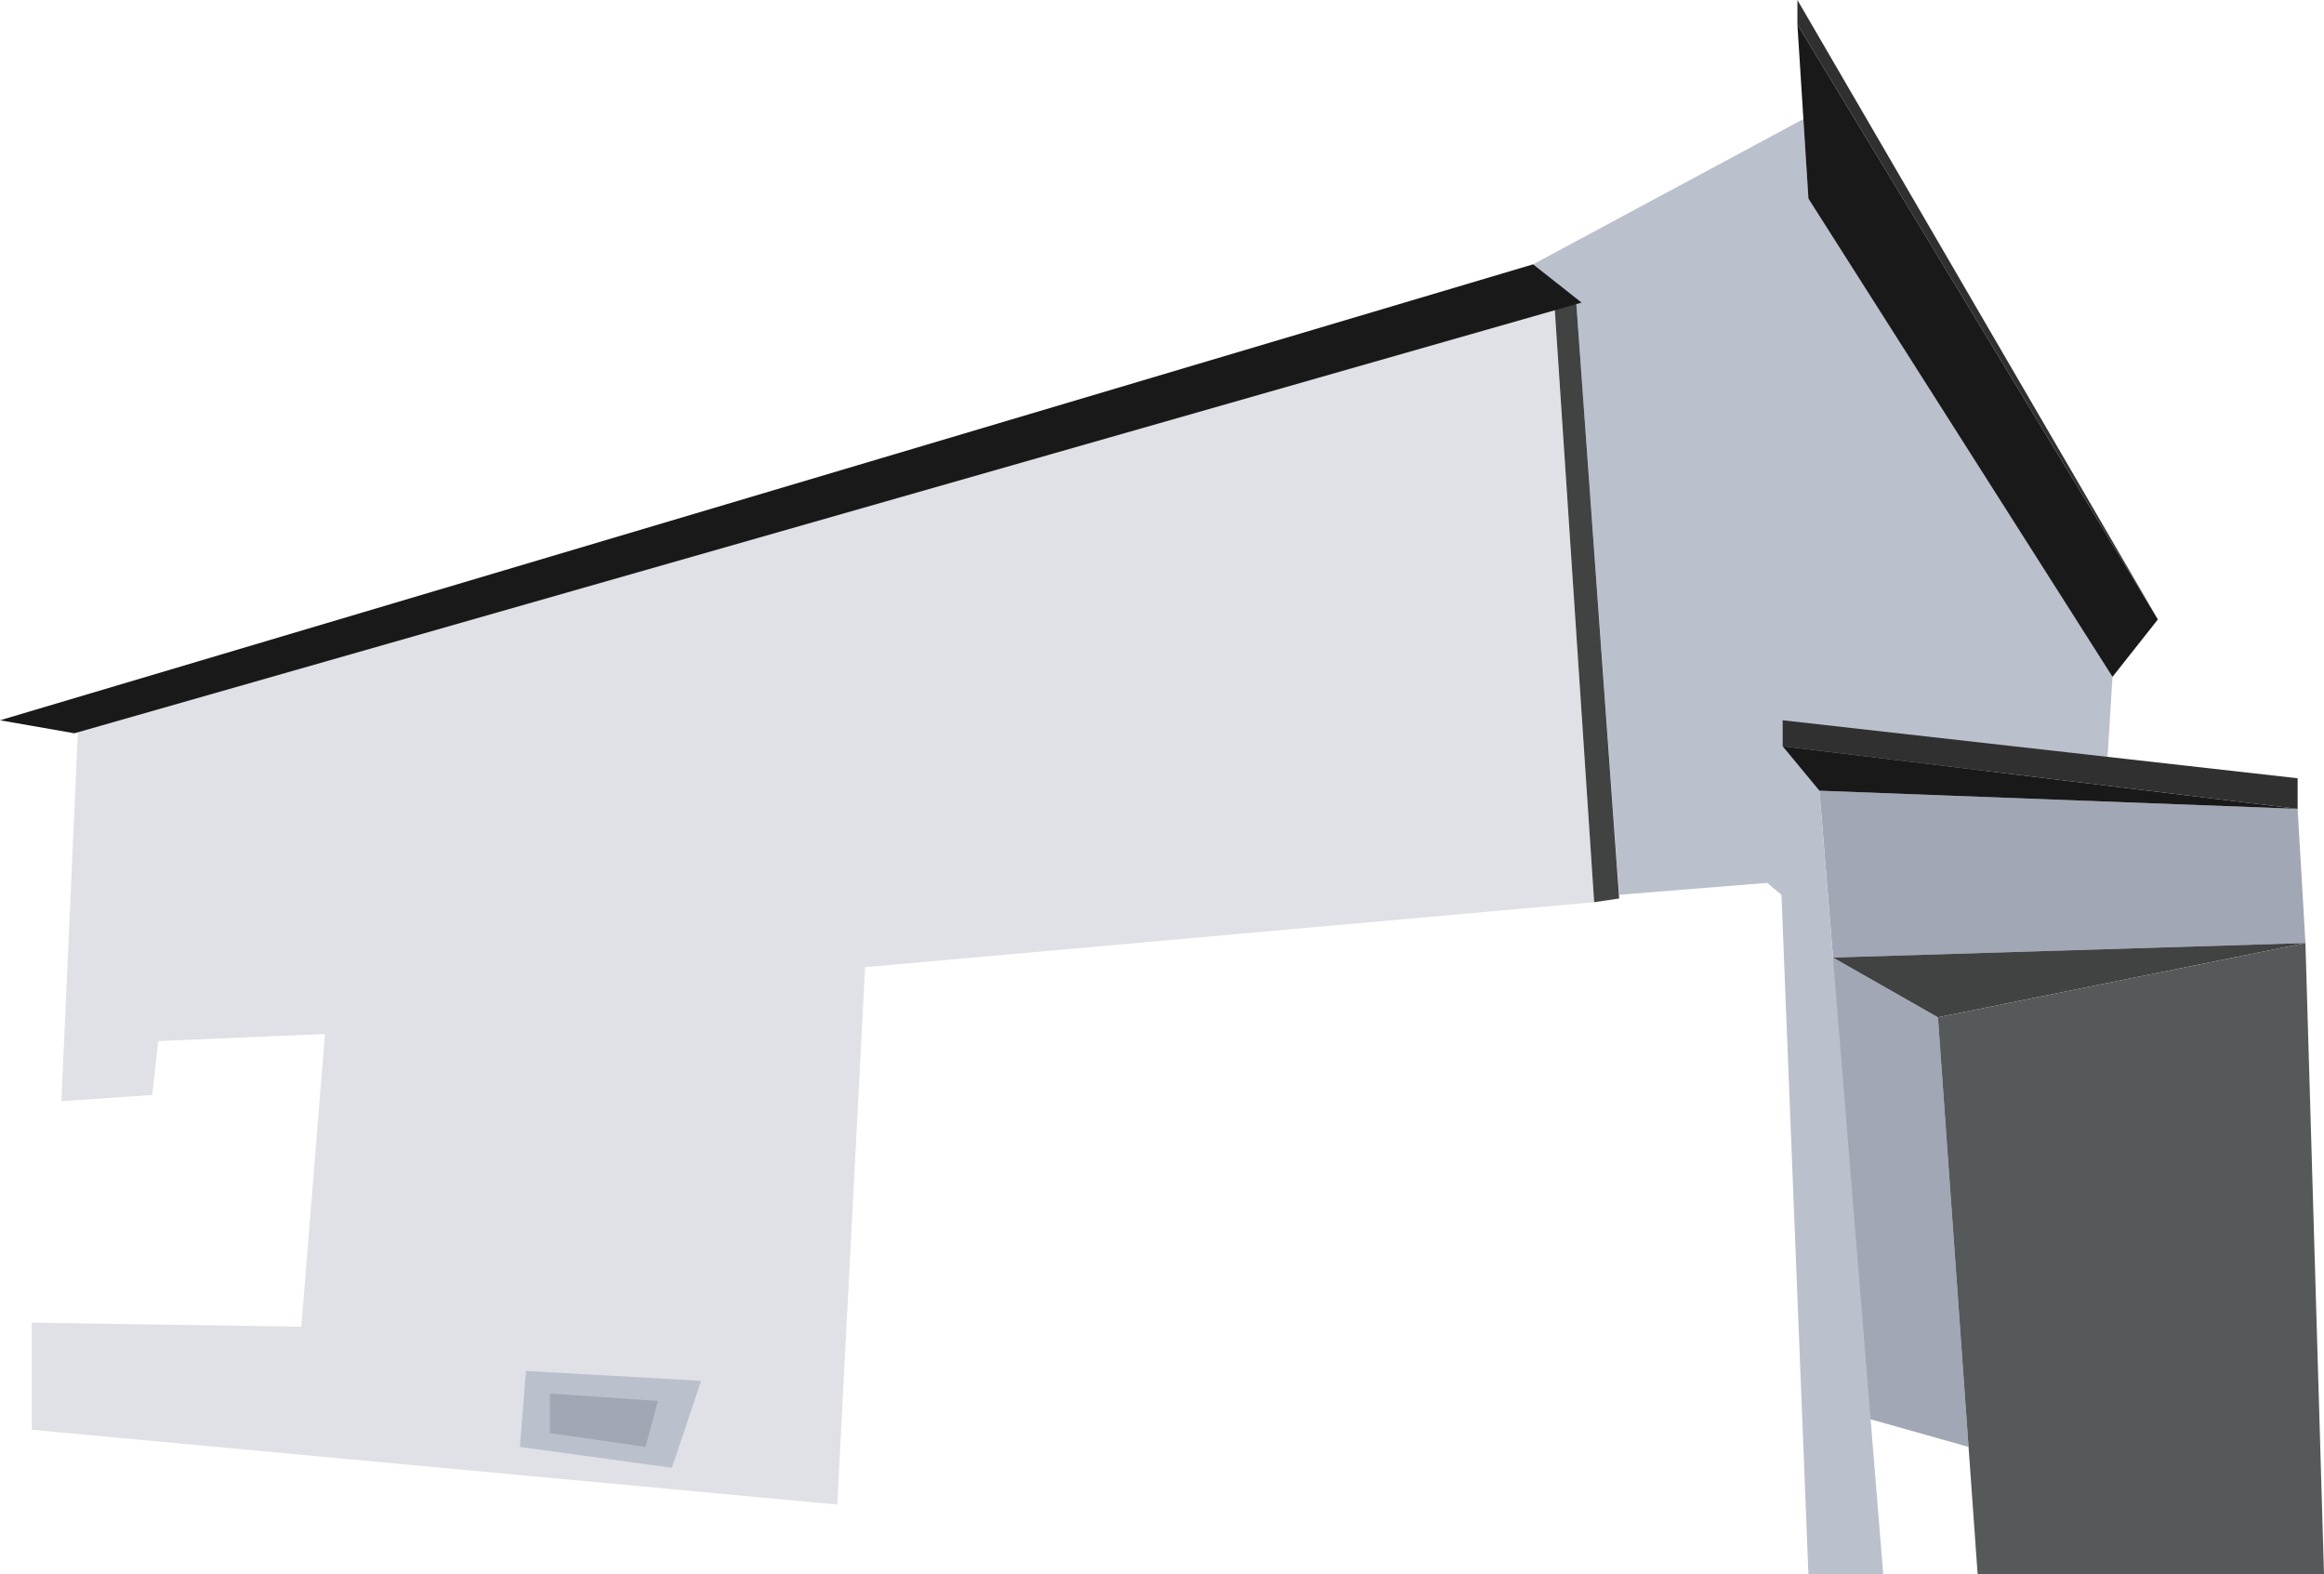 <?xml version="1.0" encoding="UTF-8"?><svg id="Layer_2" xmlns="http://www.w3.org/2000/svg" viewBox="0 0 1252.08 848.01"><defs><style>.cls-1{fill:#a1a7b5;}.cls-2{fill:#bac0cc;}.cls-3{fill:#303030;}.cls-4{fill:#dfe1e6;}.cls-5{fill:#414242;}.cls-6{fill:#191919;}.cls-7{fill:#565959;}</style></defs><g id="House"><g id="House-2"><polygon id="House_1" class="cls-1" points="987.57 515.83 1044.08 548.01 1060.58 779.45 987.57 758.86 987.57 515.83"/><polyline id="House_2" class="cls-1" points="980.25 425.95 987.57 515.83 1242.08 508.01 1237.87 435.72 980.25 425.95"/><polyline id="House_3" class="cls-2" points="971.84 64.01 825.99 142.39 849.08 161.01 872.35 482.01 952.08 475.6 952.08 475.6 959.78 482.01 974.31 848.01 1014.6 848.01 980.25 425.95 1135.48 407.51 1138.13 364.62 974.31 107.01 971.84 68.01"/><polygon id="House_4" class="cls-5" points="987.57 515.83 1044.08 548.01 1242.08 508.01 987.57 515.83"/><polygon id="House_5" class="cls-7" points="1044.08 548.01 1065.47 848.01 1252.08 848.01 1242.08 508.01 1242.08 508.01 1044.08 548.01"/><polygon id="House_6" class="cls-4" points="837.58 166.85 858.87 486.01 466.08 521.01 451.08 810.49 17.08 770.2 17.08 712.51 162.35 714.71 175.08 557.01 85.21 560.81 82.04 589.87 33.08 593.17 42.08 392.01 837.58 166.85"/><polygon id="House_7" class="cls-5" points="837.58 165.85 849.08 161.01 872.35 484.01 858.87 486.01 837.58 165.85"/><polygon id="House_8" class="cls-6" points="852.08 163.01 825.99 142.39 0 388.01 40.08 395.01 852.08 163.01"/><polygon id="Roof_Top" class="cls-3" points="960.44 388.01 960.44 402.01 1237.87 435.72 1237.87 419.25 960.44 388.01"/><polygon id="Roof_Under" class="cls-6" points="960.44 402.01 980.25 425.95 1237.87 435.72 960.44 402.01"/><polygon id="Roof_2_Side" class="cls-3" points="968.37 0 968.37 13.21 1162.57 333.7 968.37 0"/><polygon id="Roof_2_Under" class="cls-6" points="968.37 13.21 974.31 107.01 1138.13 364.62 1162.57 333.7 968.37 13.21"/><polyline id="Light" class="cls-2" points="283.38 738.5 280.08 779.45 361.98 790.68 377.73 743.86 283.38 738.5"/><polygon id="Dark" class="cls-1" points="296.26 750.7 296.26 772.01 347.74 779.45 354.5 754.68 296.26 750.7"/></g></g></svg>